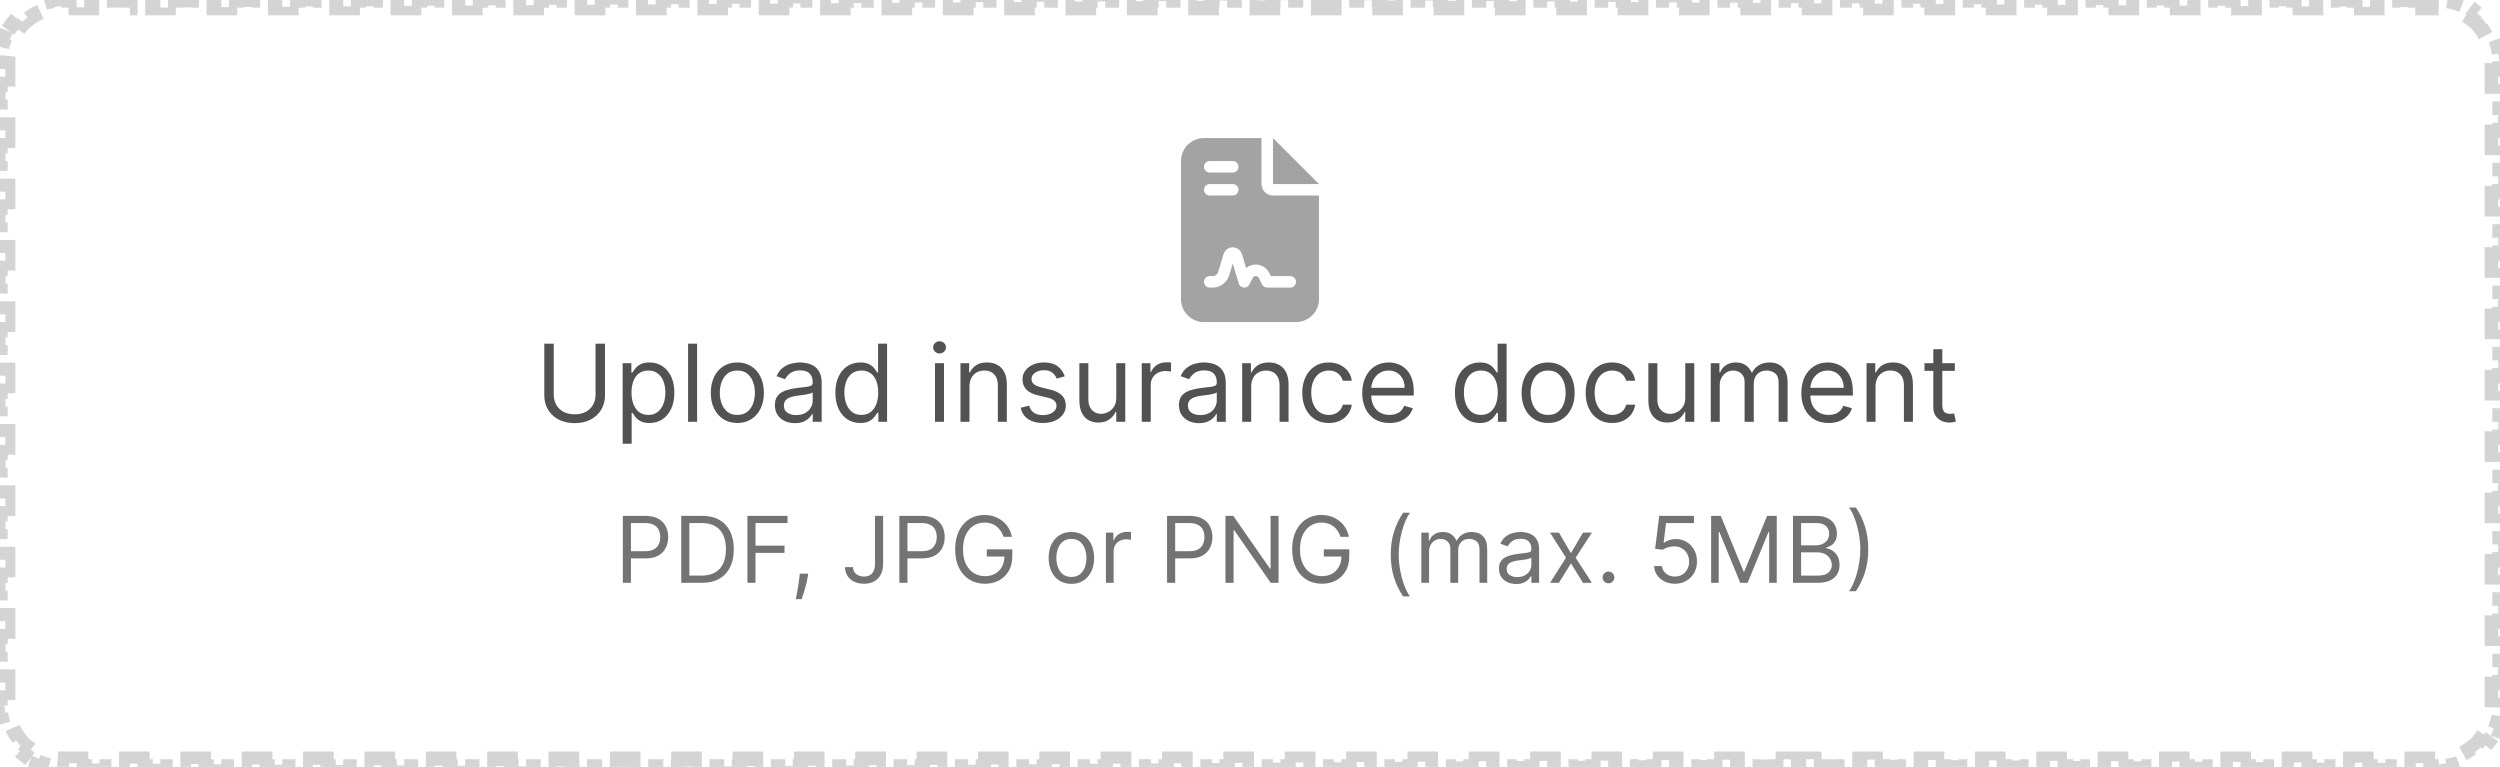 <svg width="326" height="100" viewBox="0 0 326 100" fill="none" xmlns="http://www.w3.org/2000/svg">
<path d="M317.007 0V1H318C318.311 1 318.617 1.021 318.916 1.06L319.044 0.069C319.75 0.161 320.426 0.344 321.062 0.607L320.68 1.531C321.248 1.767 321.779 2.075 322.261 2.445L322.868 1.653C323.423 2.079 323.92 2.576 324.346 3.131L323.555 3.739C323.925 4.221 324.233 4.752 324.469 5.32L325.392 4.938C325.655 5.573 325.838 6.249 325.93 6.955L324.94 7.084C324.979 7.383 325 7.689 325 8V9H326V11H325V13H326V15H325V17H326V19H325V21H326V23H325V25H326V27H325V29H326V31H325V33H326V35H325V37H326V39H325V41H326V43H325V45H326V47H325V49H326V51H325V53H326V55H325V57H326V59H325V61H326V63H325V65H326V67H325V69H326V71H325V73H326V75H325V77H326V79H325V81H326V83H325V85H326V87H325V89H326V91H325V92C325 92.311 324.979 92.617 324.94 92.916L325.93 93.044C325.838 93.75 325.655 94.426 325.392 95.061L324.469 94.68C324.233 95.248 323.925 95.779 323.555 96.261L324.346 96.868C323.92 97.423 323.423 97.92 322.868 98.346L322.261 97.555C321.779 97.925 321.248 98.233 320.68 98.469L321.062 99.392C320.426 99.655 319.75 99.838 319.044 99.93L318.916 98.94C318.617 98.98 318.311 99 318 99H317.007V100H315.02V99H313.032V100H311.045V99H309.058V100H307.071V99H305.084V100H303.097V99H301.109V100H299.122V99H297.135V100H295.147V99H293.16V100H291.174V99H289.187V100H287.199V99H285.212V100H283.225V99H281.237V100H279.25V99H277.263V100H275.276V99H273.289V100H271.302V99H269.314V100H267.327V99H265.34V100H263.353V99H261.365V100H259.379V99H257.392V100H255.404V99H253.417V100H251.43V99H249.442V100H247.455V99H245.468V100H243.481V99H241.494V100H239.507V99H237.52V100H235.532V99H233.545V100H231.558V99H229.57V100H227.584V99H225.597V100H223.609V99H221.622V100H219.635V99H217.647V100H215.66V99H213.673V100H211.687V99H209.699V100H207.712V99H205.725V100H203.737V99H201.75V100H199.763V99H197.775V100H195.789V99H193.802V100H191.814V99H189.827V100H187.84V99H185.853V100H183.865V99H181.878V100H179.892V99H177.904V100H175.917V99H173.93V100H171.942V99H169.955V100H167.968V99H165.98V100H163.994V99H162.007V100H160.02V99H158.032V100H156.045V99H154.058V100H152.07V99H150.083V100H148.097V99H146.109V100H144.122V99H142.135V100H140.147V99H138.16V100H136.173V99H134.186V100H132.199V99H130.212V100H128.225V99H126.237V100H124.25V99H122.263V100H120.275V99H118.288V100H116.302V99H114.314V100H112.327V99H110.34V100H108.353V99H106.365V100H104.378V99H102.391V100H100.404V99H98.417V100H96.43V99H94.442V100H92.455V99H90.468V100H88.481V99H86.493V100H84.507V99H82.519V100H80.532V99H78.545V100H76.558V99H74.57V100H72.583V99H70.596V100H68.609V99H66.622V100H64.635V99H62.648V100H60.66V99H58.673V100H56.685V99H54.698V100H52.712V99H50.725V100H48.737V99H46.75V100H44.763V99H42.775V100H40.788V99H38.802V100H36.815V99H34.827V100H32.84V99H30.852V100H28.865V99H26.878V100H24.891V99H22.904V100H20.917V99H18.93V100H16.942V99H14.955V100H12.968V99H10.98V100H8.993V99H8C7.689 99 7.384 98.979 7.085 98.94L6.955 99.93C6.249 99.838 5.573 99.655 4.938 99.392L5.32 98.469C4.752 98.233 4.221 97.925 3.739 97.555L3.131 98.346C2.576 97.919 2.079 97.423 1.653 96.868L2.445 96.261C2.075 95.779 1.767 95.248 1.531 94.68L0.607 95.061C0.344 94.426 0.161 93.749 0.069 93.044L1.06 92.916C1.021 92.617 1 92.311 1 92V91H0V89H1V87H0V85H1V83H0V81H1V79H0V77H1V75H0V73H1V71H0V69H1V67H0V65H1V63H0V61H1V59H0V57H1V55H0V53H1V51H0V49H1V47H0V45H1V43H0V41H1V39H0V37H1V35H0V33H1V31H0V29H1V27H0V25H1V23H0V21H1V19H0V17H1V15H0V13H1V11H0V9H1V8C1 7.689 1.021 7.383 1.06 7.084L0.069 6.955C0.161 6.25 0.344 5.573 0.607 4.938L1.531 5.32C1.767 4.752 2.075 4.221 2.445 3.739L1.653 3.131C2.079 2.576 2.576 2.079 3.131 1.653L3.739 2.445C4.221 2.075 4.752 1.767 5.32 1.531L4.938 0.607C5.573 0.344 6.25 0.161 6.955 0.069L7.084 1.06C7.383 1.021 7.689 1 8 1H8.993V0H10.98V1H12.968V0H14.955V1H16.942V0H18.929V1H20.916V0H22.903V1H24.891V0H26.878V1H28.865V0H30.852V1H32.84V0H34.826V1H36.813V0H38.801V1H40.788V0H42.775V1H44.763V0H46.75V1H48.737V0H50.724V1H52.711V0H54.698V1H56.685V0H58.673V1H60.66V0H62.648V1H64.635V0H66.621V1H68.608V0H70.596V1H72.583V0H74.57V1H76.558V0H78.545V1H80.532V0H82.519V1H84.506V0H86.493V1H88.481V0H90.468V1H92.455V0H94.442V1H96.43V0H98.416V1H100.403V0H102.391V1H104.378V0H106.365V1H108.353V0H110.34V1H112.327V0H114.313V1H116.301V0H118.288V1H120.275V0H122.263V1H124.25V0H126.237V1H128.225V0H130.211V1H132.198V0H134.186V1H136.173V0H138.16V1H140.147V0H142.135V1H144.122V0H146.108V1H148.096V0H150.083V1H152.07V0H154.058V1H156.045V0H158.032V1H160.02V0H162.006V1H163.993V0H165.98V1H167.968V0H169.955V1H171.942V0H173.93V1H175.917V0H177.903V1H179.891V0H181.878V1H183.865V0H185.853V1H187.84V0H189.827V1H191.814V0H193.801V1H195.788V0H197.775V1H199.763V0H201.75V1H203.737V0H205.725V1H207.712V0H209.698V1H211.686V0H213.673V1H215.66V0H217.647V1H219.635V0H221.622V1H223.609V0H225.596V1H227.583V0H229.57V1H231.558V0H233.545V1H235.532V0H237.52V1H239.507V0H241.493V1H243.48V0H245.468V1H247.455V0H249.442V1H251.43V0H253.417V1H255.404V0H257.391V1H259.378V0H261.365V1H263.353V0H265.34V1H267.327V0H269.314V1H271.302V0H273.288V1H275.275V0H277.263V1H279.25V0H281.237V1H283.225V0H285.212V1H287.198V0H289.186V1H291.173V0H293.16V1H295.147V0H297.135V1H299.122V0H301.109V1H303.096V0H305.083V1H307.07V0H309.058V1H311.045V0H313.032V1H315.02V0H317.007Z" stroke="#D4D4D4" stroke-width="2" stroke-dasharray="2 2"/>
<g clip-path="url(#clip0_0_3717)">
<g clip-path="url(#clip1_0_3717)">
<path d="M157 18C155.345 18 154 19.345 154 21V39C154 40.655 155.345 42 157 42H169C170.655 42 172 40.655 172 39V25.5H166C165.17 25.5 164.5 24.83 164.5 24V18H157ZM166 18V24H172L166 18ZM157.75 21H160.75C161.162 21 161.5 21.337 161.5 21.75C161.5 22.163 161.162 22.5 160.75 22.5H157.75C157.338 22.5 157 22.163 157 21.75C157 21.337 157.338 21 157.75 21ZM157.75 24H160.75C161.162 24 161.5 24.337 161.5 24.75C161.5 25.163 161.162 25.5 160.75 25.5H157.75C157.338 25.5 157 25.163 157 24.75C157 24.337 157.338 24 157.75 24ZM160.291 35.897C160.005 36.848 159.128 37.5 158.134 37.5H157.75C157.338 37.5 157 37.163 157 36.75C157 36.337 157.338 36 157.75 36H158.134C158.467 36 158.758 35.784 158.852 35.466L159.55 33.145C159.709 32.616 160.197 32.25 160.75 32.25C161.303 32.25 161.791 32.611 161.95 33.145L162.494 34.955C162.841 34.664 163.281 34.5 163.75 34.5C164.495 34.5 165.175 34.922 165.508 35.587L165.714 36H168.25C168.663 36 169 36.337 169 36.75C169 37.163 168.663 37.5 168.25 37.5H165.25C164.964 37.5 164.706 37.341 164.58 37.087L164.167 36.258C164.087 36.098 163.928 36 163.755 36C163.581 36 163.417 36.098 163.342 36.258L162.93 37.087C162.794 37.364 162.498 37.528 162.194 37.5C161.889 37.472 161.627 37.261 161.542 36.97L160.75 34.359L160.291 35.897Z" fill="#A3A3A3"/>
</g>
</g>
<path d="M77.659 44.818H78.892V51.56C78.892 52.256 78.728 52.877 78.4 53.424C78.075 53.968 77.616 54.397 77.022 54.712C76.429 55.023 75.733 55.179 74.934 55.179C74.136 55.179 73.44 55.023 72.846 54.712C72.253 54.397 71.792 53.968 71.464 53.424C71.139 52.877 70.977 52.256 70.977 51.56V44.818H72.21V51.46C72.21 51.957 72.319 52.4 72.538 52.788C72.757 53.172 73.069 53.475 73.473 53.697C73.88 53.916 74.368 54.026 74.934 54.026C75.501 54.026 75.989 53.916 76.396 53.697C76.804 53.475 77.115 53.172 77.331 52.788C77.549 52.4 77.659 51.957 77.659 51.46V44.818ZM81.195 57.864V47.364H82.329V48.577H82.468C82.554 48.444 82.673 48.275 82.826 48.07C82.981 47.861 83.204 47.675 83.492 47.513C83.784 47.347 84.178 47.264 84.675 47.264C85.318 47.264 85.885 47.425 86.375 47.746C86.866 48.068 87.249 48.524 87.524 49.114C87.799 49.704 87.936 50.4 87.936 51.202C87.936 52.01 87.799 52.711 87.524 53.305C87.249 53.895 86.868 54.352 86.38 54.677C85.893 54.998 85.331 55.159 84.695 55.159C84.204 55.159 83.812 55.078 83.517 54.916C83.222 54.75 82.995 54.562 82.836 54.354C82.677 54.142 82.554 53.966 82.468 53.827H82.368V57.864H81.195ZM82.348 51.182C82.348 51.758 82.433 52.267 82.602 52.708C82.771 53.146 83.018 53.489 83.343 53.737C83.668 53.983 84.065 54.105 84.536 54.105C85.026 54.105 85.436 53.976 85.764 53.717C86.095 53.456 86.344 53.104 86.51 52.663C86.679 52.219 86.763 51.725 86.763 51.182C86.763 50.645 86.68 50.161 86.515 49.73C86.352 49.296 86.105 48.953 85.774 48.701C85.446 48.446 85.033 48.318 84.536 48.318C84.059 48.318 83.658 48.439 83.333 48.681C83.008 48.92 82.763 49.255 82.597 49.685C82.431 50.113 82.348 50.612 82.348 51.182ZM90.9 44.818V55H89.726V44.818H90.9ZM96.151 55.159C95.461 55.159 94.856 54.995 94.336 54.667C93.819 54.339 93.415 53.88 93.123 53.29C92.835 52.7 92.691 52.01 92.691 51.222C92.691 50.426 92.835 49.732 93.123 49.139C93.415 48.545 93.819 48.084 94.336 47.756C94.856 47.428 95.461 47.264 96.151 47.264C96.84 47.264 97.443 47.428 97.96 47.756C98.481 48.084 98.885 48.545 99.174 49.139C99.465 49.732 99.611 50.426 99.611 51.222C99.611 52.01 99.465 52.7 99.174 53.29C98.885 53.88 98.481 54.339 97.96 54.667C97.443 54.995 96.84 55.159 96.151 55.159ZM96.151 54.105C96.674 54.105 97.105 53.971 97.443 53.702C97.781 53.434 98.032 53.081 98.194 52.644C98.356 52.206 98.438 51.732 98.438 51.222C98.438 50.711 98.356 50.236 98.194 49.795C98.032 49.354 97.781 48.998 97.443 48.726C97.105 48.454 96.674 48.318 96.151 48.318C95.627 48.318 95.196 48.454 94.858 48.726C94.52 48.998 94.27 49.354 94.107 49.795C93.945 50.236 93.864 50.711 93.864 51.222C93.864 51.732 93.945 52.206 94.107 52.644C94.27 53.081 94.52 53.434 94.858 53.702C95.196 53.971 95.627 54.105 96.151 54.105ZM103.649 55.179C103.165 55.179 102.726 55.088 102.332 54.906C101.937 54.72 101.624 54.453 101.392 54.105C101.16 53.754 101.044 53.33 101.044 52.832C101.044 52.395 101.13 52.04 101.303 51.769C101.475 51.493 101.705 51.278 101.994 51.122C102.282 50.966 102.6 50.85 102.948 50.774C103.299 50.695 103.652 50.632 104.007 50.585C104.471 50.526 104.847 50.481 105.136 50.451C105.427 50.418 105.639 50.363 105.772 50.287C105.908 50.211 105.976 50.078 105.976 49.889V49.849C105.976 49.359 105.842 48.978 105.573 48.706C105.308 48.434 104.905 48.298 104.365 48.298C103.805 48.298 103.366 48.421 103.048 48.666C102.729 48.911 102.506 49.173 102.376 49.452L101.263 49.054C101.462 48.59 101.727 48.229 102.058 47.97C102.393 47.708 102.758 47.526 103.152 47.423C103.55 47.317 103.941 47.264 104.325 47.264C104.571 47.264 104.852 47.294 105.17 47.354C105.492 47.41 105.802 47.528 106.1 47.707C106.402 47.886 106.652 48.156 106.851 48.517C107.05 48.878 107.149 49.362 107.149 49.969V55H105.976V53.966H105.916C105.837 54.132 105.704 54.309 105.518 54.498C105.333 54.687 105.086 54.847 104.778 54.98C104.469 55.113 104.093 55.179 103.649 55.179ZM103.828 54.125C104.292 54.125 104.683 54.034 105.001 53.852C105.323 53.669 105.565 53.434 105.727 53.146C105.893 52.857 105.976 52.554 105.976 52.236V51.162C105.926 51.222 105.817 51.276 105.648 51.326C105.482 51.372 105.29 51.414 105.071 51.45C104.856 51.483 104.645 51.513 104.44 51.54C104.237 51.563 104.073 51.583 103.947 51.599C103.643 51.639 103.357 51.704 103.092 51.793C102.83 51.88 102.618 52.01 102.456 52.186C102.297 52.358 102.217 52.594 102.217 52.892C102.217 53.3 102.368 53.608 102.67 53.817C102.975 54.022 103.361 54.125 103.828 54.125ZM112.174 55.159C111.538 55.159 110.976 54.998 110.489 54.677C110.002 54.352 109.62 53.895 109.345 53.305C109.07 52.711 108.933 52.01 108.933 51.202C108.933 50.4 109.07 49.704 109.345 49.114C109.62 48.524 110.003 48.068 110.494 47.746C110.984 47.425 111.551 47.264 112.194 47.264C112.691 47.264 113.084 47.347 113.372 47.513C113.664 47.675 113.886 47.861 114.039 48.07C114.194 48.275 114.315 48.444 114.401 48.577H114.501V44.818H115.674V55H114.541V53.827H114.401C114.315 53.966 114.193 54.142 114.034 54.354C113.874 54.562 113.647 54.75 113.352 54.916C113.057 55.078 112.665 55.159 112.174 55.159ZM112.333 54.105C112.804 54.105 113.202 53.983 113.526 53.737C113.851 53.489 114.098 53.146 114.267 52.708C114.436 52.267 114.521 51.758 114.521 51.182C114.521 50.612 114.438 50.113 114.272 49.685C114.106 49.255 113.861 48.92 113.536 48.681C113.212 48.439 112.811 48.318 112.333 48.318C111.836 48.318 111.422 48.446 111.09 48.701C110.762 48.953 110.515 49.296 110.35 49.73C110.187 50.161 110.106 50.645 110.106 51.182C110.106 51.725 110.189 52.219 110.355 52.663C110.524 53.104 110.772 53.456 111.1 53.717C111.432 53.976 111.843 54.105 112.333 54.105ZM121.923 55V47.364H123.097V55H121.923ZM122.52 46.091C122.291 46.091 122.094 46.013 121.928 45.857C121.766 45.702 121.685 45.514 121.685 45.295C121.685 45.077 121.766 44.889 121.928 44.734C122.094 44.578 122.291 44.5 122.52 44.5C122.749 44.5 122.944 44.578 123.107 44.734C123.272 44.889 123.355 45.077 123.355 45.295C123.355 45.514 123.272 45.702 123.107 45.857C122.944 46.013 122.749 46.091 122.52 46.091ZM126.419 50.406V55H125.246V47.364H126.379V48.557H126.479C126.658 48.169 126.929 47.858 127.294 47.622C127.659 47.383 128.129 47.264 128.706 47.264C129.223 47.264 129.675 47.37 130.063 47.582C130.451 47.791 130.753 48.109 130.968 48.537C131.183 48.961 131.291 49.498 131.291 50.148V55H130.118V50.227C130.118 49.627 129.962 49.16 129.651 48.825C129.339 48.487 128.911 48.318 128.368 48.318C127.993 48.318 127.659 48.399 127.364 48.562C127.072 48.724 126.842 48.961 126.673 49.273C126.504 49.584 126.419 49.962 126.419 50.406ZM138.844 49.074L137.79 49.372C137.724 49.197 137.626 49.026 137.497 48.86C137.371 48.691 137.199 48.552 136.98 48.443C136.761 48.333 136.481 48.278 136.14 48.278C135.672 48.278 135.283 48.386 134.971 48.602C134.663 48.814 134.509 49.084 134.509 49.412C134.509 49.704 134.615 49.934 134.827 50.103C135.039 50.272 135.371 50.413 135.822 50.526L136.955 50.804C137.638 50.97 138.147 51.223 138.481 51.565C138.816 51.903 138.983 52.339 138.983 52.872C138.983 53.31 138.858 53.701 138.606 54.045C138.357 54.39 138.009 54.662 137.562 54.861C137.114 55.06 136.594 55.159 136.001 55.159C135.222 55.159 134.577 54.99 134.067 54.652C133.556 54.314 133.233 53.82 133.097 53.17L134.211 52.892C134.317 53.303 134.517 53.611 134.812 53.817C135.111 54.022 135.5 54.125 135.981 54.125C136.528 54.125 136.962 54.009 137.283 53.777C137.608 53.542 137.77 53.26 137.77 52.932C137.77 52.667 137.678 52.445 137.492 52.266C137.306 52.083 137.021 51.947 136.637 51.858L135.364 51.56C134.665 51.394 134.151 51.137 133.823 50.789C133.498 50.438 133.336 49.999 133.336 49.472C133.336 49.041 133.457 48.66 133.699 48.328C133.944 47.997 134.277 47.736 134.698 47.548C135.122 47.359 135.603 47.264 136.14 47.264C136.895 47.264 137.489 47.43 137.92 47.761C138.354 48.093 138.662 48.53 138.844 49.074ZM145.562 51.878V47.364H146.735V55H145.562V53.707H145.483C145.304 54.095 145.025 54.425 144.647 54.697C144.27 54.965 143.792 55.099 143.216 55.099C142.738 55.099 142.314 54.995 141.943 54.786C141.572 54.574 141.28 54.256 141.068 53.832C140.856 53.404 140.75 52.865 140.75 52.216V47.364H141.923V52.136C141.923 52.693 142.079 53.137 142.39 53.469C142.705 53.8 143.106 53.966 143.593 53.966C143.885 53.966 144.182 53.891 144.483 53.742C144.788 53.593 145.043 53.364 145.249 53.056C145.458 52.748 145.562 52.355 145.562 51.878ZM148.884 55V47.364H150.018V48.517H150.097C150.237 48.139 150.489 47.833 150.853 47.597C151.218 47.362 151.629 47.244 152.086 47.244C152.172 47.244 152.28 47.246 152.409 47.249C152.539 47.253 152.636 47.258 152.703 47.264V48.457C152.663 48.447 152.572 48.432 152.429 48.413C152.29 48.389 152.142 48.378 151.987 48.378C151.615 48.378 151.284 48.456 150.992 48.611C150.704 48.764 150.475 48.976 150.306 49.248C150.141 49.516 150.058 49.823 150.058 50.168V55H148.884ZM156.341 55.179C155.857 55.179 155.417 55.088 155.023 54.906C154.629 54.72 154.315 54.453 154.083 54.105C153.851 53.754 153.735 53.33 153.735 52.832C153.735 52.395 153.822 52.04 153.994 51.769C154.166 51.493 154.397 51.278 154.685 51.122C154.973 50.966 155.292 50.85 155.64 50.774C155.991 50.695 156.344 50.632 156.699 50.585C157.163 50.526 157.539 50.481 157.827 50.451C158.119 50.418 158.331 50.363 158.463 50.287C158.599 50.211 158.667 50.078 158.667 49.889V49.849C158.667 49.359 158.533 48.978 158.265 48.706C157.999 48.434 157.597 48.298 157.056 48.298C156.496 48.298 156.057 48.421 155.739 48.666C155.421 48.911 155.197 49.173 155.068 49.452L153.954 49.054C154.153 48.59 154.418 48.229 154.75 47.97C155.084 47.708 155.449 47.526 155.843 47.423C156.241 47.317 156.632 47.264 157.017 47.264C157.262 47.264 157.544 47.294 157.862 47.354C158.183 47.41 158.493 47.528 158.792 47.707C159.093 47.886 159.343 48.156 159.542 48.517C159.741 48.878 159.841 49.362 159.841 49.969V55H158.667V53.966H158.608C158.528 54.132 158.395 54.309 158.21 54.498C158.024 54.687 157.777 54.847 157.469 54.98C157.161 55.113 156.785 55.179 156.341 55.179ZM156.52 54.125C156.984 54.125 157.375 54.034 157.693 53.852C158.014 53.669 158.256 53.434 158.419 53.146C158.584 52.857 158.667 52.554 158.667 52.236V51.162C158.618 51.222 158.508 51.276 158.339 51.326C158.173 51.372 157.981 51.414 157.762 51.45C157.547 51.483 157.337 51.513 157.131 51.54C156.929 51.563 156.765 51.583 156.639 51.599C156.334 51.639 156.049 51.704 155.784 51.793C155.522 51.88 155.31 52.01 155.147 52.186C154.988 52.358 154.909 52.594 154.909 52.892C154.909 53.3 155.06 53.608 155.361 53.817C155.666 54.022 156.052 54.125 156.52 54.125ZM163.155 50.406V55H161.982V47.364H163.116V48.557H163.215C163.394 48.169 163.666 47.858 164.03 47.622C164.395 47.383 164.866 47.264 165.442 47.264C165.959 47.264 166.412 47.37 166.8 47.582C167.187 47.791 167.489 48.109 167.704 48.537C167.92 48.961 168.028 49.498 168.028 50.148V55H166.854V50.227C166.854 49.627 166.698 49.16 166.387 48.825C166.075 48.487 165.648 48.318 165.104 48.318C164.73 48.318 164.395 48.399 164.1 48.562C163.808 48.724 163.578 48.961 163.409 49.273C163.24 49.584 163.155 49.962 163.155 50.406ZM173.274 55.159C172.558 55.159 171.941 54.99 171.424 54.652C170.907 54.314 170.51 53.848 170.231 53.255C169.953 52.662 169.814 51.984 169.814 51.222C169.814 50.446 169.956 49.762 170.241 49.168C170.529 48.572 170.931 48.106 171.444 47.771C171.961 47.433 172.565 47.264 173.254 47.264C173.791 47.264 174.275 47.364 174.706 47.562C175.136 47.761 175.489 48.04 175.765 48.398C176.04 48.756 176.21 49.173 176.277 49.651H175.103C175.014 49.303 174.815 48.994 174.507 48.726C174.202 48.454 173.791 48.318 173.274 48.318C172.816 48.318 172.415 48.438 172.071 48.676C171.729 48.911 171.462 49.245 171.27 49.675C171.081 50.103 170.987 50.605 170.987 51.182C170.987 51.772 171.08 52.285 171.265 52.723C171.454 53.16 171.719 53.5 172.061 53.742C172.405 53.984 172.81 54.105 173.274 54.105C173.579 54.105 173.855 54.052 174.104 53.946C174.353 53.84 174.563 53.688 174.735 53.489C174.908 53.29 175.03 53.051 175.103 52.773H176.277C176.21 53.224 176.046 53.63 175.784 53.991C175.526 54.349 175.183 54.634 174.755 54.846C174.331 55.055 173.837 55.159 173.274 55.159ZM181.194 55.159C180.458 55.159 179.823 54.997 179.289 54.672C178.759 54.344 178.35 53.886 178.061 53.3C177.776 52.71 177.634 52.024 177.634 51.242C177.634 50.459 177.776 49.77 178.061 49.173C178.35 48.573 178.751 48.106 179.265 47.771C179.782 47.433 180.385 47.264 181.074 47.264C181.472 47.264 181.865 47.331 182.252 47.463C182.64 47.596 182.993 47.811 183.311 48.109C183.63 48.404 183.883 48.795 184.072 49.283C184.261 49.77 184.355 50.37 184.355 51.082V51.58H178.469V50.565H183.162C183.162 50.135 183.076 49.75 182.904 49.412C182.735 49.074 182.493 48.807 182.178 48.611C181.866 48.416 181.498 48.318 181.074 48.318C180.607 48.318 180.203 48.434 179.861 48.666C179.523 48.895 179.263 49.193 179.081 49.561C178.898 49.929 178.807 50.323 178.807 50.744V51.42C178.807 51.997 178.907 52.486 179.105 52.887C179.308 53.285 179.588 53.588 179.946 53.797C180.304 54.002 180.72 54.105 181.194 54.105C181.502 54.105 181.78 54.062 182.029 53.976C182.281 53.886 182.498 53.754 182.68 53.578C182.862 53.399 183.003 53.177 183.103 52.912L184.236 53.23C184.117 53.615 183.916 53.953 183.635 54.244C183.353 54.533 183.005 54.758 182.591 54.92C182.176 55.08 181.711 55.159 181.194 55.159ZM192.961 55.159C192.325 55.159 191.763 54.998 191.276 54.677C190.789 54.352 190.408 53.895 190.132 53.305C189.857 52.711 189.72 52.01 189.72 51.202C189.72 50.4 189.857 49.704 190.132 49.114C190.408 48.524 190.79 48.068 191.281 47.746C191.771 47.425 192.338 47.264 192.981 47.264C193.478 47.264 193.871 47.347 194.159 47.513C194.451 47.675 194.673 47.861 194.826 48.07C194.981 48.275 195.102 48.444 195.189 48.577H195.288V44.818H196.461V55H195.328V53.827H195.189C195.102 53.966 194.98 54.142 194.821 54.354C194.662 54.562 194.435 54.75 194.14 54.916C193.845 55.078 193.452 55.159 192.961 55.159ZM193.12 54.105C193.591 54.105 193.989 53.983 194.314 53.737C194.638 53.489 194.885 53.146 195.054 52.708C195.223 52.267 195.308 51.758 195.308 51.182C195.308 50.612 195.225 50.113 195.059 49.685C194.894 49.255 194.648 48.92 194.324 48.681C193.999 48.439 193.598 48.318 193.12 48.318C192.623 48.318 192.209 48.446 191.877 48.701C191.549 48.953 191.302 49.296 191.137 49.73C190.974 50.161 190.893 50.645 190.893 51.182C190.893 51.725 190.976 52.219 191.142 52.663C191.311 53.104 191.559 53.456 191.887 53.717C192.219 53.976 192.63 54.105 193.12 54.105ZM201.875 55.159C201.186 55.159 200.581 54.995 200.061 54.667C199.544 54.339 199.139 53.88 198.848 53.29C198.559 52.7 198.415 52.01 198.415 51.222C198.415 50.426 198.559 49.732 198.848 49.139C199.139 48.545 199.544 48.084 200.061 47.756C200.581 47.428 201.186 47.264 201.875 47.264C202.565 47.264 203.168 47.428 203.685 47.756C204.205 48.084 204.61 48.545 204.898 49.139C205.19 49.732 205.336 50.426 205.336 51.222C205.336 52.01 205.19 52.7 204.898 53.29C204.61 53.88 204.205 54.339 203.685 54.667C203.168 54.995 202.565 55.159 201.875 55.159ZM201.875 54.105C202.399 54.105 202.83 53.971 203.168 53.702C203.506 53.434 203.756 53.081 203.919 52.644C204.081 52.206 204.162 51.732 204.162 51.222C204.162 50.711 204.081 50.236 203.919 49.795C203.756 49.354 203.506 48.998 203.168 48.726C202.83 48.454 202.399 48.318 201.875 48.318C201.352 48.318 200.921 48.454 200.583 48.726C200.245 48.998 199.994 49.354 199.832 49.795C199.67 50.236 199.588 50.711 199.588 51.222C199.588 51.732 199.67 52.206 199.832 52.644C199.994 53.081 200.245 53.434 200.583 53.702C200.921 53.971 201.352 54.105 201.875 54.105ZM210.229 55.159C209.513 55.159 208.896 54.99 208.379 54.652C207.862 54.314 207.465 53.848 207.186 53.255C206.908 52.662 206.769 51.984 206.769 51.222C206.769 50.446 206.911 49.762 207.196 49.168C207.485 48.572 207.886 48.106 208.399 47.771C208.916 47.433 209.52 47.264 210.209 47.264C210.746 47.264 211.23 47.364 211.661 47.562C212.092 47.761 212.445 48.04 212.72 48.398C212.995 48.756 213.165 49.173 213.232 49.651H212.058C211.969 49.303 211.77 48.994 211.462 48.726C211.157 48.454 210.746 48.318 210.229 48.318C209.771 48.318 209.37 48.438 209.026 48.676C208.684 48.911 208.418 49.245 208.225 49.675C208.036 50.103 207.942 50.605 207.942 51.182C207.942 51.772 208.035 52.285 208.22 52.723C208.409 53.16 208.674 53.5 209.016 53.742C209.36 53.984 209.765 54.105 210.229 54.105C210.534 54.105 210.811 54.052 211.059 53.946C211.308 53.84 211.518 53.688 211.691 53.489C211.863 53.29 211.985 53.051 212.058 52.773H213.232C213.165 53.224 213.001 53.63 212.74 53.991C212.481 54.349 212.138 54.634 211.71 54.846C211.286 55.055 210.792 55.159 210.229 55.159ZM219.759 51.878V47.364H220.933V55H219.759V53.707H219.68C219.501 54.095 219.222 54.425 218.845 54.697C218.467 54.965 217.99 55.099 217.413 55.099C216.936 55.099 216.511 54.995 216.14 54.786C215.769 54.574 215.477 54.256 215.265 53.832C215.053 53.404 214.947 52.865 214.947 52.216V47.364H216.12V52.136C216.12 52.693 216.276 53.137 216.588 53.469C216.902 53.8 217.303 53.966 217.791 53.966C218.082 53.966 218.379 53.891 218.681 53.742C218.985 53.593 219.241 53.364 219.446 53.056C219.655 52.748 219.759 52.355 219.759 51.878ZM223.082 55V47.364H224.215V48.557H224.315C224.474 48.149 224.731 47.833 225.085 47.607C225.44 47.379 225.866 47.264 226.363 47.264C226.867 47.264 227.286 47.379 227.621 47.607C227.959 47.833 228.222 48.149 228.411 48.557H228.491C228.686 48.162 228.98 47.849 229.371 47.617C229.762 47.382 230.231 47.264 230.778 47.264C231.46 47.264 232.019 47.478 232.453 47.906C232.887 48.33 233.104 48.991 233.104 49.889V55H231.931V49.889C231.931 49.326 231.777 48.923 231.469 48.681C231.161 48.439 230.798 48.318 230.38 48.318C229.843 48.318 229.427 48.481 229.132 48.805C228.837 49.127 228.69 49.535 228.69 50.028V55H227.496V49.77C227.496 49.336 227.356 48.986 227.074 48.721C226.792 48.452 226.429 48.318 225.985 48.318C225.68 48.318 225.395 48.399 225.13 48.562C224.868 48.724 224.656 48.95 224.494 49.238C224.335 49.523 224.255 49.853 224.255 50.227V55H223.082ZM238.451 55.159C237.716 55.159 237.081 54.997 236.547 54.672C236.017 54.344 235.608 53.886 235.319 53.3C235.034 52.71 234.892 52.024 234.892 51.242C234.892 50.459 235.034 49.77 235.319 49.173C235.608 48.573 236.009 48.106 236.522 47.771C237.039 47.433 237.643 47.264 238.332 47.264C238.73 47.264 239.123 47.331 239.51 47.463C239.898 47.596 240.251 47.811 240.569 48.109C240.887 48.404 241.141 48.795 241.33 49.283C241.519 49.77 241.613 50.37 241.613 51.082V51.58H235.727V50.565H240.42C240.42 50.135 240.334 49.75 240.162 49.412C239.993 49.074 239.751 48.807 239.436 48.611C239.124 48.416 238.756 48.318 238.332 48.318C237.865 48.318 237.46 48.434 237.119 48.666C236.781 48.895 236.521 49.193 236.338 49.561C236.156 49.929 236.065 50.323 236.065 50.744V51.42C236.065 51.997 236.164 52.486 236.363 52.887C236.565 53.285 236.846 53.588 237.203 53.797C237.561 54.002 237.977 54.105 238.451 54.105C238.76 54.105 239.038 54.062 239.287 53.976C239.538 53.886 239.756 53.754 239.938 53.578C240.12 53.399 240.261 53.177 240.36 52.912L241.494 53.23C241.375 53.615 241.174 53.953 240.892 54.244C240.611 54.533 240.263 54.758 239.848 54.92C239.434 55.08 238.968 55.159 238.451 55.159ZM244.571 50.406V55H243.398V47.364H244.532V48.557H244.631C244.81 48.169 245.082 47.858 245.446 47.622C245.811 47.383 246.282 47.264 246.858 47.264C247.375 47.264 247.828 47.37 248.216 47.582C248.603 47.791 248.905 48.109 249.12 48.537C249.336 48.961 249.444 49.498 249.444 50.148V55H248.27V50.227C248.27 49.627 248.114 49.16 247.803 48.825C247.491 48.487 247.064 48.318 246.52 48.318C246.146 48.318 245.811 48.399 245.516 48.562C245.224 48.724 244.994 48.961 244.825 49.273C244.656 49.584 244.571 49.962 244.571 50.406ZM254.909 47.364V48.358H250.951V47.364H254.909ZM252.105 45.534H253.278V52.812C253.278 53.144 253.326 53.392 253.422 53.558C253.521 53.721 253.647 53.83 253.8 53.886C253.956 53.939 254.12 53.966 254.292 53.966C254.421 53.966 254.527 53.959 254.61 53.946C254.693 53.929 254.759 53.916 254.809 53.906L255.048 54.96C254.968 54.99 254.857 55.02 254.715 55.05C254.572 55.083 254.392 55.099 254.173 55.099C253.841 55.099 253.517 55.028 253.198 54.886C252.883 54.743 252.622 54.526 252.413 54.234C252.207 53.943 252.105 53.575 252.105 53.131V45.534Z" fill="#525252"/>
<path d="M81.217 76V67.273H84.166C84.85 67.273 85.41 67.396 85.845 67.644C86.282 67.888 86.606 68.219 86.816 68.636C87.027 69.054 87.132 69.52 87.132 70.034C87.132 70.548 87.027 71.016 86.816 71.436C86.609 71.856 86.288 72.192 85.853 72.442C85.419 72.689 84.862 72.812 84.183 72.812H82.069V71.875H84.149C84.618 71.875 84.994 71.794 85.278 71.632C85.562 71.47 85.768 71.251 85.896 70.976C86.027 70.697 86.092 70.383 86.092 70.034C86.092 69.685 86.027 69.372 85.896 69.097C85.768 68.821 85.561 68.605 85.274 68.449C84.987 68.29 84.606 68.21 84.132 68.21H82.274V76H81.217ZM91.527 76H88.834V67.273H91.647C92.493 67.273 93.218 67.447 93.82 67.797C94.422 68.144 94.884 68.642 95.205 69.293C95.526 69.94 95.686 70.716 95.686 71.619C95.686 72.528 95.525 73.311 95.201 73.967C94.877 74.621 94.405 75.124 93.786 75.476C93.166 75.825 92.414 76 91.527 76ZM89.891 75.062H91.459C92.181 75.062 92.779 74.923 93.253 74.645C93.728 74.367 94.081 73.97 94.314 73.456C94.547 72.942 94.664 72.329 94.664 71.619C94.664 70.915 94.549 70.308 94.319 69.8C94.088 69.288 93.745 68.896 93.287 68.624C92.83 68.348 92.26 68.21 91.579 68.21H89.891V75.062ZM97.459 76V67.273H102.692V68.21H98.516V71.159H102.3V72.097H98.516V76H97.459ZM105.385 74.807L105.317 75.267C105.269 75.591 105.195 75.938 105.096 76.307C104.999 76.676 104.898 77.024 104.793 77.351C104.688 77.678 104.601 77.938 104.533 78.131H103.766C103.803 77.949 103.851 77.709 103.911 77.41C103.971 77.112 104.03 76.778 104.09 76.409C104.152 76.043 104.203 75.668 104.243 75.284L104.294 74.807H105.385ZM114.101 67.273H115.158V73.511C115.158 74.068 115.055 74.541 114.851 74.93C114.646 75.32 114.358 75.615 113.986 75.817C113.614 76.019 113.175 76.119 112.669 76.119C112.192 76.119 111.767 76.033 111.395 75.859C111.023 75.683 110.73 75.433 110.517 75.109C110.304 74.785 110.197 74.401 110.197 73.954H111.237C111.237 74.202 111.298 74.418 111.42 74.602C111.545 74.784 111.716 74.926 111.932 75.028C112.148 75.131 112.393 75.182 112.669 75.182C112.973 75.182 113.232 75.118 113.445 74.99C113.658 74.862 113.82 74.675 113.93 74.428C114.044 74.178 114.101 73.872 114.101 73.511V67.273ZM117.276 76V67.273H120.224C120.909 67.273 121.469 67.396 121.903 67.644C122.341 67.888 122.665 68.219 122.875 68.636C123.085 69.054 123.19 69.52 123.19 70.034C123.19 70.548 123.085 71.016 122.875 71.436C122.668 71.856 122.347 72.192 121.912 72.442C121.477 72.689 120.92 72.812 120.241 72.812H118.128V71.875H120.207C120.676 71.875 121.053 71.794 121.337 71.632C121.621 71.47 121.827 71.251 121.955 70.976C122.085 70.697 122.151 70.383 122.151 70.034C122.151 69.685 122.085 69.372 121.955 69.097C121.827 68.821 121.619 68.605 121.332 68.449C121.045 68.29 120.665 68.21 120.19 68.21H118.332V76H117.276ZM130.859 70C130.765 69.713 130.641 69.456 130.488 69.229C130.337 68.999 130.157 68.803 129.947 68.641C129.739 68.479 129.504 68.355 129.239 68.27C128.975 68.185 128.685 68.142 128.37 68.142C127.853 68.142 127.383 68.276 126.96 68.543C126.536 68.81 126.2 69.203 125.95 69.723C125.7 70.243 125.575 70.881 125.575 71.636C125.575 72.392 125.701 73.03 125.954 73.55C126.207 74.07 126.549 74.463 126.981 74.73C127.413 74.997 127.898 75.131 128.438 75.131C128.938 75.131 129.379 75.024 129.759 74.811C130.143 74.595 130.441 74.291 130.654 73.899C130.87 73.504 130.978 73.04 130.978 72.506L131.302 72.574H128.677V71.636H132.001V72.574C132.001 73.293 131.847 73.918 131.54 74.449C131.237 74.98 130.816 75.392 130.279 75.685C129.745 75.974 129.131 76.119 128.438 76.119C127.665 76.119 126.987 75.938 126.401 75.574C125.819 75.21 125.364 74.693 125.038 74.023C124.714 73.352 124.552 72.557 124.552 71.636C124.552 70.946 124.644 70.325 124.829 69.774C125.016 69.22 125.281 68.749 125.621 68.359C125.962 67.97 126.366 67.672 126.832 67.465C127.298 67.257 127.81 67.153 128.37 67.153C128.83 67.153 129.259 67.223 129.657 67.362C130.058 67.499 130.414 67.693 130.727 67.946C131.042 68.196 131.305 68.496 131.515 68.845C131.725 69.192 131.87 69.577 131.95 70H130.859ZM139.708 76.136C139.118 76.136 138.599 75.996 138.153 75.715C137.71 75.433 137.363 75.04 137.113 74.534C136.866 74.028 136.743 73.438 136.743 72.761C136.743 72.079 136.866 71.484 137.113 70.976C137.363 70.467 137.71 70.072 138.153 69.791C138.599 69.51 139.118 69.369 139.708 69.369C140.299 69.369 140.816 69.51 141.26 69.791C141.706 70.072 142.052 70.467 142.299 70.976C142.549 71.484 142.674 72.079 142.674 72.761C142.674 73.438 142.549 74.028 142.299 74.534C142.052 75.04 141.706 75.433 141.26 75.715C140.816 75.996 140.299 76.136 139.708 76.136ZM139.708 75.233C140.157 75.233 140.527 75.118 140.816 74.888C141.106 74.658 141.321 74.355 141.46 73.98C141.599 73.605 141.669 73.199 141.669 72.761C141.669 72.324 141.599 71.916 141.46 71.538C141.321 71.16 141.106 70.855 140.816 70.622C140.527 70.389 140.157 70.273 139.708 70.273C139.26 70.273 138.89 70.389 138.6 70.622C138.311 70.855 138.096 71.16 137.957 71.538C137.818 71.916 137.748 72.324 137.748 72.761C137.748 73.199 137.818 73.605 137.957 73.98C138.096 74.355 138.311 74.658 138.6 74.888C138.89 75.118 139.26 75.233 139.708 75.233ZM144.21 76V69.454H145.181V70.443H145.249C145.369 70.119 145.585 69.856 145.897 69.655C146.21 69.453 146.562 69.352 146.954 69.352C147.028 69.352 147.12 69.354 147.231 69.356C147.342 69.359 147.425 69.364 147.482 69.369V70.392C147.448 70.383 147.37 70.371 147.248 70.354C147.129 70.334 147.002 70.324 146.869 70.324C146.55 70.324 146.266 70.391 146.016 70.524C145.769 70.655 145.573 70.837 145.428 71.07C145.286 71.3 145.215 71.562 145.215 71.858V76H144.21ZM152.186 76V67.273H155.135C155.819 67.273 156.379 67.396 156.814 67.644C157.251 67.888 157.575 68.219 157.785 68.636C157.995 69.054 158.1 69.52 158.1 70.034C158.1 70.548 157.995 71.016 157.785 71.436C157.578 71.856 157.257 72.192 156.822 72.442C156.387 72.689 155.831 72.812 155.152 72.812H153.038V71.875H155.118C155.586 71.875 155.963 71.794 156.247 71.632C156.531 71.47 156.737 71.251 156.865 70.976C156.995 70.697 157.061 70.383 157.061 70.034C157.061 69.685 156.995 69.372 156.865 69.097C156.737 68.821 156.529 68.605 156.243 68.449C155.956 68.29 155.575 68.21 155.1 68.21H153.243V76H152.186ZM166.723 67.273V76H165.701L160.945 69.148H160.86V76H159.803V67.273H160.826L165.598 74.142H165.684V67.273H166.723ZM174.804 70C174.71 69.713 174.587 69.456 174.433 69.229C174.283 68.999 174.102 68.803 173.892 68.641C173.685 68.479 173.449 68.355 173.185 68.27C172.92 68.185 172.631 68.142 172.315 68.142C171.798 68.142 171.328 68.276 170.905 68.543C170.482 68.81 170.145 69.203 169.895 69.723C169.645 70.243 169.52 70.881 169.52 71.636C169.52 72.392 169.646 73.03 169.899 73.55C170.152 74.07 170.494 74.463 170.926 74.73C171.358 74.997 171.844 75.131 172.384 75.131C172.884 75.131 173.324 75.024 173.705 74.811C174.088 74.595 174.386 74.291 174.599 73.899C174.815 73.504 174.923 73.04 174.923 72.506L175.247 72.574H172.622V71.636H175.946V72.574C175.946 73.293 175.793 73.918 175.486 74.449C175.182 74.98 174.761 75.392 174.224 75.685C173.69 75.974 173.077 76.119 172.384 76.119C171.611 76.119 170.932 75.938 170.347 75.574C169.764 75.21 169.31 74.693 168.983 74.023C168.659 73.352 168.497 72.557 168.497 71.636C168.497 70.946 168.589 70.325 168.774 69.774C168.962 69.22 169.226 68.749 169.567 68.359C169.908 67.97 170.311 67.672 170.777 67.465C171.243 67.257 171.756 67.153 172.315 67.153C172.776 67.153 173.205 67.223 173.602 67.362C174.003 67.499 174.359 67.693 174.672 67.946C174.987 68.196 175.25 68.496 175.46 68.845C175.67 69.192 175.815 69.577 175.895 70H174.804ZM181.353 72.318C181.353 71.244 181.492 70.257 181.77 69.356C182.051 68.453 182.452 67.622 182.972 66.864H183.858C183.654 67.145 183.462 67.492 183.283 67.903C183.107 68.312 182.952 68.763 182.819 69.254C182.685 69.743 182.58 70.249 182.503 70.771C182.429 71.294 182.392 71.81 182.392 72.318C182.392 72.994 182.458 73.68 182.588 74.376C182.719 75.072 182.895 75.719 183.117 76.315C183.338 76.912 183.586 77.398 183.858 77.773H182.972C182.452 77.014 182.051 76.185 181.77 75.284C181.492 74.381 181.353 73.392 181.353 72.318ZM185.342 76V69.454H186.314V70.477H186.399C186.536 70.128 186.756 69.856 187.06 69.663C187.364 69.467 187.729 69.369 188.155 69.369C188.587 69.369 188.946 69.467 189.233 69.663C189.523 69.856 189.749 70.128 189.911 70.477H189.979C190.146 70.139 190.398 69.871 190.733 69.672C191.068 69.47 191.47 69.369 191.939 69.369C192.524 69.369 193.003 69.553 193.375 69.919C193.747 70.283 193.933 70.849 193.933 71.619V76H192.928V71.619C192.928 71.136 192.795 70.791 192.531 70.584C192.267 70.376 191.956 70.273 191.598 70.273C191.138 70.273 190.781 70.412 190.528 70.69C190.276 70.966 190.149 71.315 190.149 71.739V76H189.126V71.517C189.126 71.145 189.006 70.845 188.764 70.618C188.523 70.388 188.212 70.273 187.831 70.273C187.57 70.273 187.325 70.342 187.098 70.481C186.874 70.621 186.692 70.814 186.553 71.061C186.416 71.305 186.348 71.588 186.348 71.909V76H185.342ZM197.698 76.153C197.283 76.153 196.907 76.075 196.569 75.919C196.231 75.76 195.962 75.531 195.763 75.233C195.565 74.932 195.465 74.568 195.465 74.142C195.465 73.767 195.539 73.463 195.687 73.23C195.835 72.994 196.032 72.81 196.279 72.676C196.526 72.543 196.799 72.443 197.097 72.378C197.398 72.31 197.701 72.256 198.005 72.216C198.403 72.165 198.725 72.126 198.972 72.101C199.222 72.072 199.404 72.026 199.518 71.96C199.634 71.895 199.692 71.781 199.692 71.619V71.585C199.692 71.165 199.577 70.838 199.347 70.605C199.12 70.372 198.775 70.256 198.312 70.256C197.832 70.256 197.455 70.361 197.183 70.571C196.91 70.781 196.718 71.006 196.607 71.244L195.653 70.903C195.823 70.506 196.05 70.196 196.335 69.974C196.621 69.75 196.934 69.594 197.272 69.506C197.613 69.415 197.948 69.369 198.278 69.369C198.488 69.369 198.729 69.395 199.002 69.446C199.278 69.494 199.543 69.595 199.799 69.749C200.058 69.902 200.272 70.133 200.442 70.443C200.613 70.753 200.698 71.168 200.698 71.688V76H199.692V75.114H199.641C199.573 75.256 199.46 75.408 199.3 75.57C199.141 75.731 198.93 75.869 198.665 75.983C198.401 76.097 198.079 76.153 197.698 76.153ZM197.852 75.25C198.249 75.25 198.585 75.172 198.857 75.016C199.133 74.859 199.34 74.658 199.479 74.41C199.621 74.163 199.692 73.903 199.692 73.631V72.71C199.65 72.761 199.556 72.808 199.411 72.851C199.269 72.891 199.104 72.926 198.917 72.957C198.732 72.986 198.552 73.011 198.376 73.034C198.202 73.054 198.062 73.071 197.954 73.085C197.692 73.119 197.448 73.175 197.221 73.251C196.996 73.325 196.815 73.438 196.675 73.588C196.539 73.736 196.471 73.938 196.471 74.193C196.471 74.543 196.6 74.807 196.859 74.986C197.12 75.162 197.451 75.25 197.852 75.25ZM203.284 69.454L204.852 72.131L206.42 69.454H207.579L205.466 72.727L207.579 76H206.42L204.852 73.46L203.284 76H202.125L204.204 72.727L202.125 69.454H203.284ZM209.747 76.068C209.537 76.068 209.357 75.993 209.206 75.842C209.055 75.692 208.98 75.511 208.98 75.301C208.98 75.091 209.055 74.91 209.206 74.76C209.357 74.609 209.537 74.534 209.747 74.534C209.957 74.534 210.138 74.609 210.288 74.76C210.439 74.91 210.514 75.091 210.514 75.301C210.514 75.44 210.479 75.568 210.408 75.685C210.339 75.801 210.247 75.895 210.131 75.966C210.017 76.034 209.889 76.068 209.747 76.068ZM218.404 76.119C217.904 76.119 217.454 76.02 217.053 75.821C216.653 75.622 216.332 75.349 216.09 75.003C215.849 74.656 215.717 74.261 215.694 73.818H216.717C216.756 74.213 216.935 74.54 217.254 74.798C217.575 75.054 217.958 75.182 218.404 75.182C218.762 75.182 219.08 75.098 219.359 74.93C219.64 74.763 219.86 74.533 220.019 74.24C220.181 73.945 220.262 73.611 220.262 73.239C220.262 72.858 220.178 72.519 220.011 72.22C219.846 71.919 219.619 71.682 219.329 71.508C219.039 71.335 218.708 71.247 218.336 71.244C218.069 71.242 217.795 71.283 217.513 71.368C217.232 71.45 217.001 71.557 216.819 71.688L215.83 71.568L216.359 67.273H220.893V68.21H217.245L216.938 70.784H216.989C217.168 70.642 217.393 70.524 217.663 70.43C217.933 70.337 218.214 70.29 218.506 70.29C219.04 70.29 219.516 70.418 219.934 70.673C220.354 70.926 220.684 71.273 220.923 71.713C221.164 72.153 221.285 72.656 221.285 73.222C221.285 73.778 221.16 74.276 220.91 74.713C220.663 75.148 220.322 75.492 219.887 75.744C219.452 75.994 218.958 76.119 218.404 76.119ZM223.131 67.273H224.392L227.358 74.517H227.461L230.426 67.273H231.688V76H230.699V69.369H230.614L227.887 76H226.932L224.205 69.369H224.12V76H223.131V67.273ZM233.807 76V67.273H236.858C237.466 67.273 237.967 67.378 238.362 67.588C238.757 67.796 239.051 68.075 239.244 68.428C239.438 68.777 239.534 69.165 239.534 69.591C239.534 69.966 239.467 70.276 239.334 70.52C239.203 70.764 239.03 70.957 238.814 71.099C238.601 71.242 238.369 71.347 238.119 71.415V71.5C238.386 71.517 238.655 71.611 238.925 71.781C239.195 71.952 239.42 72.196 239.602 72.514C239.784 72.832 239.875 73.222 239.875 73.682C239.875 74.119 239.776 74.513 239.577 74.862C239.378 75.212 239.064 75.489 238.635 75.693C238.206 75.898 237.648 76 236.96 76H233.807ZM234.864 75.062H236.96C237.651 75.062 238.141 74.929 238.43 74.662C238.723 74.392 238.869 74.065 238.869 73.682C238.869 73.386 238.794 73.114 238.643 72.864C238.493 72.611 238.278 72.409 238 72.258C237.722 72.105 237.392 72.028 237.011 72.028H234.864V75.062ZM234.864 71.108H236.824C237.142 71.108 237.429 71.046 237.685 70.921C237.943 70.796 238.148 70.619 238.298 70.392C238.452 70.165 238.528 69.898 238.528 69.591C238.528 69.207 238.395 68.882 238.128 68.615C237.861 68.345 237.438 68.21 236.858 68.21H234.864V71.108ZM243.623 71.636C243.623 72.71 243.482 73.699 243.201 74.602C242.923 75.503 242.523 76.332 242.004 77.091H241.117C241.322 76.81 241.512 76.463 241.688 76.051C241.867 75.642 242.023 75.193 242.157 74.704C242.29 74.213 242.394 73.706 242.468 73.183C242.545 72.658 242.583 72.142 242.583 71.636C242.583 70.96 242.518 70.274 242.387 69.578C242.256 68.882 242.08 68.236 241.859 67.639C241.637 67.043 241.39 66.557 241.117 66.182H242.004C242.523 66.94 242.923 67.771 243.201 68.675C243.482 69.575 243.623 70.562 243.623 71.636Z" fill="#737373"/>
<defs>
<clipPath id="clip0_0_3717">
<rect width="18" height="24" fill="white" transform="translate(154 18)"/>
</clipPath>
<clipPath id="clip1_0_3717">
<path d="M154 18H172V42H154V18Z" fill="white"/>
</clipPath>
</defs>
</svg>
